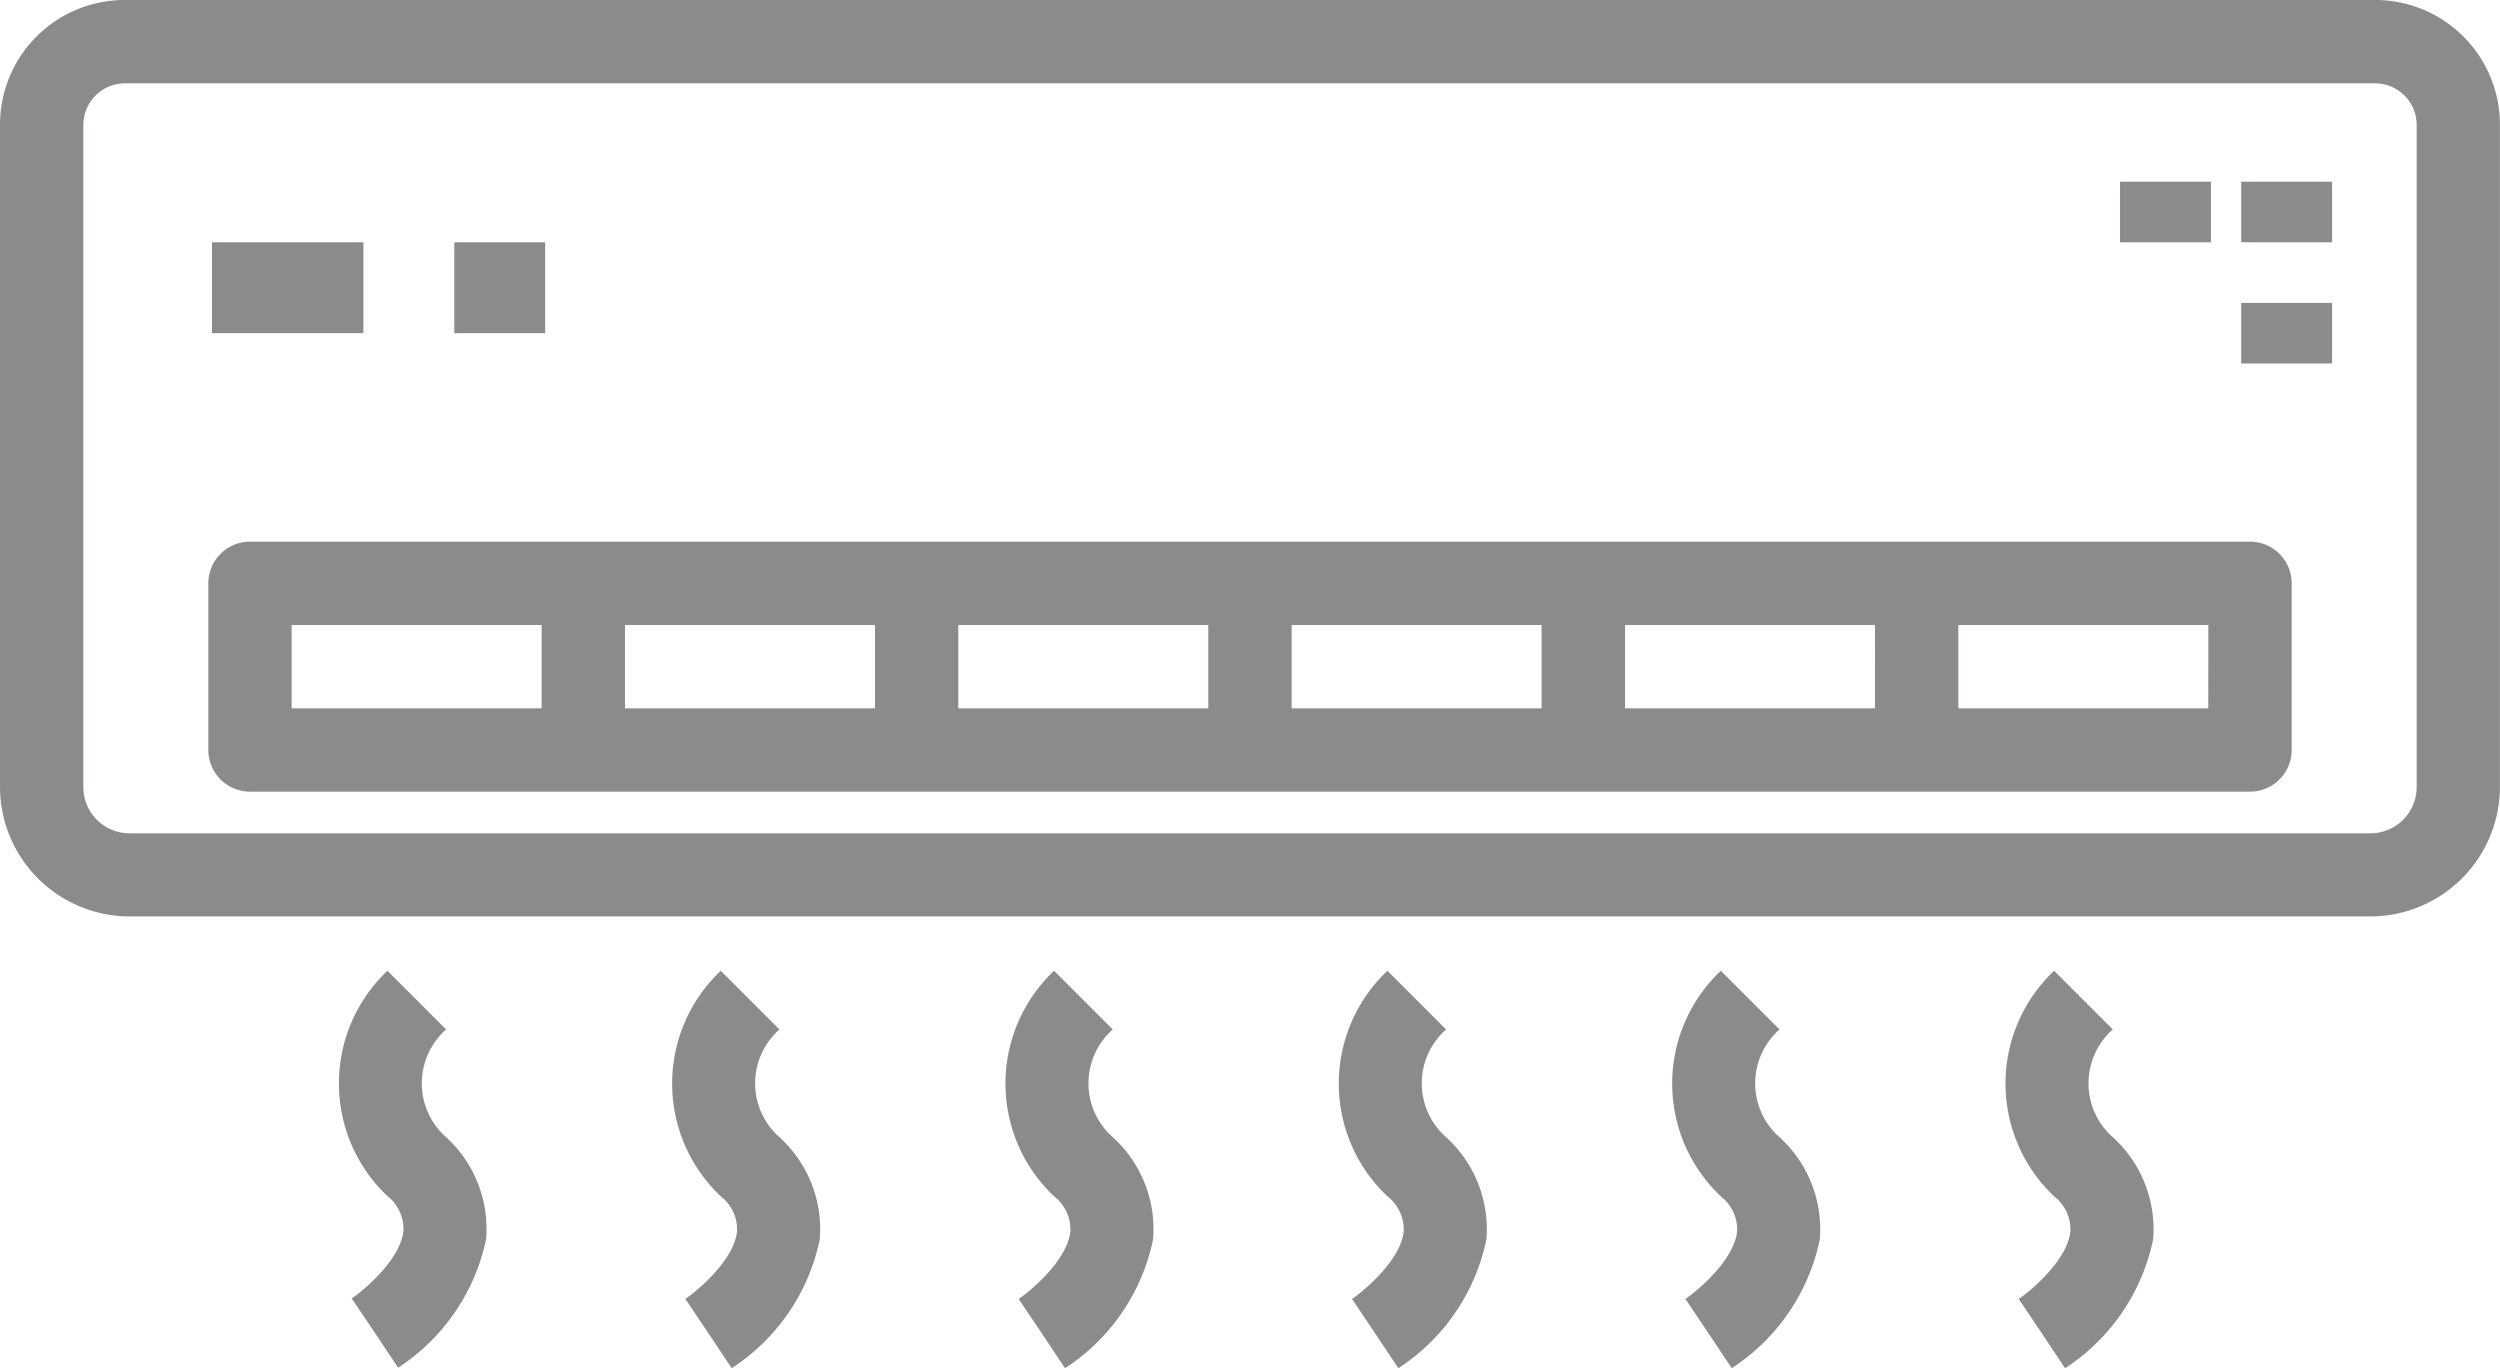 <svg xmlns="http://www.w3.org/2000/svg" width="34.081" height="18.649" viewBox="0 0 34.081 18.649">
  <g id="Air-conditioning" transform="translate(0 -108.672)">
    <g id="Group_42" data-name="Group 42" transform="translate(0 108.672)">
      <g id="Group_41" data-name="Group 41" transform="translate(0 0)">
        <path id="Path_67" data-name="Path 67" d="M32.377,108.672H1.7a1.7,1.7,0,0,0-1.7,1.7V119.4a1.768,1.768,0,0,0,1.765,1.765h30.55a1.768,1.768,0,0,0,1.765-1.765v-9.027A1.7,1.7,0,0,0,32.377,108.672Zm.568,10.731a.63.63,0,0,1-.629.629H1.765a.63.63,0,0,1-.629-.629v-9.027a.568.568,0,0,1,.568-.568H32.377a.568.568,0,0,1,.568.568Z" transform="translate(0 -108.672)" fill="#8c8a8a"/>
        <path id="Path_68" data-name="Path 68" d="M67.833,212.672H40.568a.568.568,0,0,0-.568.568v2.272a.568.568,0,0,0,.568.568H67.833a.568.568,0,0,0,.568-.568V213.24A.568.568,0,0,0,67.833,212.672Zm-23.289,2.272H41.136v-1.136h3.408Zm4.544,0H45.68v-1.136h3.408Zm4.544,0H50.224v-1.136h3.408Zm4.544,0H54.768v-1.136h3.408Zm4.544,0H59.313v-1.136h3.408Zm4.544,0H63.857v-1.136h3.408Z" transform="translate(-37.16 -205.288)" fill="#8c8a8a"/>
        <rect id="Rectangle_7" data-name="Rectangle 7" width="2.064" height="1.239" transform="translate(2.89 3.303)" fill="#8c8a8a"/>
        <rect id="Rectangle_8" data-name="Rectangle 8" width="1.239" height="1.239" transform="translate(6.193 3.303)" fill="#8c8a8a"/>
        <rect id="Rectangle_9" data-name="Rectangle 9" width="1.239" height="0.826" transform="translate(30.553 2.477)" fill="#8c8a8a"/>
        <rect id="Rectangle_10" data-name="Rectangle 10" width="1.239" height="0.826" transform="translate(30.553 4.129)" fill="#8c8a8a"/>
        <rect id="Rectangle_11" data-name="Rectangle 11" width="1.239" height="0.826" transform="translate(28.901 2.477)" fill="#8c8a8a"/>
        <path id="Path_69" data-name="Path 69" d="M66.467,297.288a.979.979,0,0,1,0-1.469l-.8-.8A2.114,2.114,0,0,0,65.576,298q.042.045.087.087a.573.573,0,0,1,.222.475c-.037.389-.534.808-.705.924l.317.471.315.473a2.763,2.763,0,0,0,1.2-1.754A1.693,1.693,0,0,0,66.467,297.288Z" transform="translate(-60.385 -281.785)" fill="#8c8a8a"/>
        <path id="Path_70" data-name="Path 70" d="M130.467,297.288a.979.979,0,0,1,0-1.469l-.8-.8a2.114,2.114,0,0,0-.087,2.988q.042.045.087.087a.573.573,0,0,1,.222.475c-.038.389-.534.808-.705.924l.317.471.315.473a2.763,2.763,0,0,0,1.2-1.754A1.693,1.693,0,0,0,130.467,297.288Z" transform="translate(-119.841 -281.785)" fill="#8c8a8a"/>
        <path id="Path_71" data-name="Path 71" d="M194.467,297.288a.979.979,0,0,1,0-1.469l-.8-.8a2.114,2.114,0,0,0-.087,2.988q.042.045.087.087a.573.573,0,0,1,.222.475c-.037.389-.534.808-.705.924l.317.471.315.473a2.763,2.763,0,0,0,1.2-1.754A1.693,1.693,0,0,0,194.467,297.288Z" transform="translate(-179.297 -281.785)" fill="#8c8a8a"/>
        <path id="Path_72" data-name="Path 72" d="M258.467,297.288a.979.979,0,0,1,0-1.469l-.8-.8a2.114,2.114,0,0,0-.087,2.988q.042.045.087.087a.573.573,0,0,1,.222.475c-.037.389-.534.808-.705.924l.317.471.315.473a2.763,2.763,0,0,0,1.2-1.754A1.693,1.693,0,0,0,258.467,297.288Z" transform="translate(-238.753 -281.785)" fill="#8c8a8a"/>
        <path id="Path_73" data-name="Path 73" d="M322.467,297.288a.979.979,0,0,1,0-1.469l-.8-.8a2.114,2.114,0,0,0-.087,2.988q.042.045.087.087a.573.573,0,0,1,.222.475c-.037.389-.534.808-.705.924l.317.471.315.473a2.763,2.763,0,0,0,1.2-1.754A1.693,1.693,0,0,0,322.467,297.288Z" transform="translate(-298.208 -281.785)" fill="#8c8a8a"/>
        <path id="Path_74" data-name="Path 74" d="M386.467,297.288a.979.979,0,0,1,0-1.469l-.8-.8a2.114,2.114,0,0,0-.087,2.988q.042.045.087.087a.573.573,0,0,1,.222.475c-.037.389-.534.808-.705.924l.317.471.315.473a2.763,2.763,0,0,0,1.2-1.754A1.693,1.693,0,0,0,386.467,297.288Z" transform="translate(-357.664 -281.785)" fill="#8c8a8a"/>
      </g>
    </g>
  </g>
</svg>
